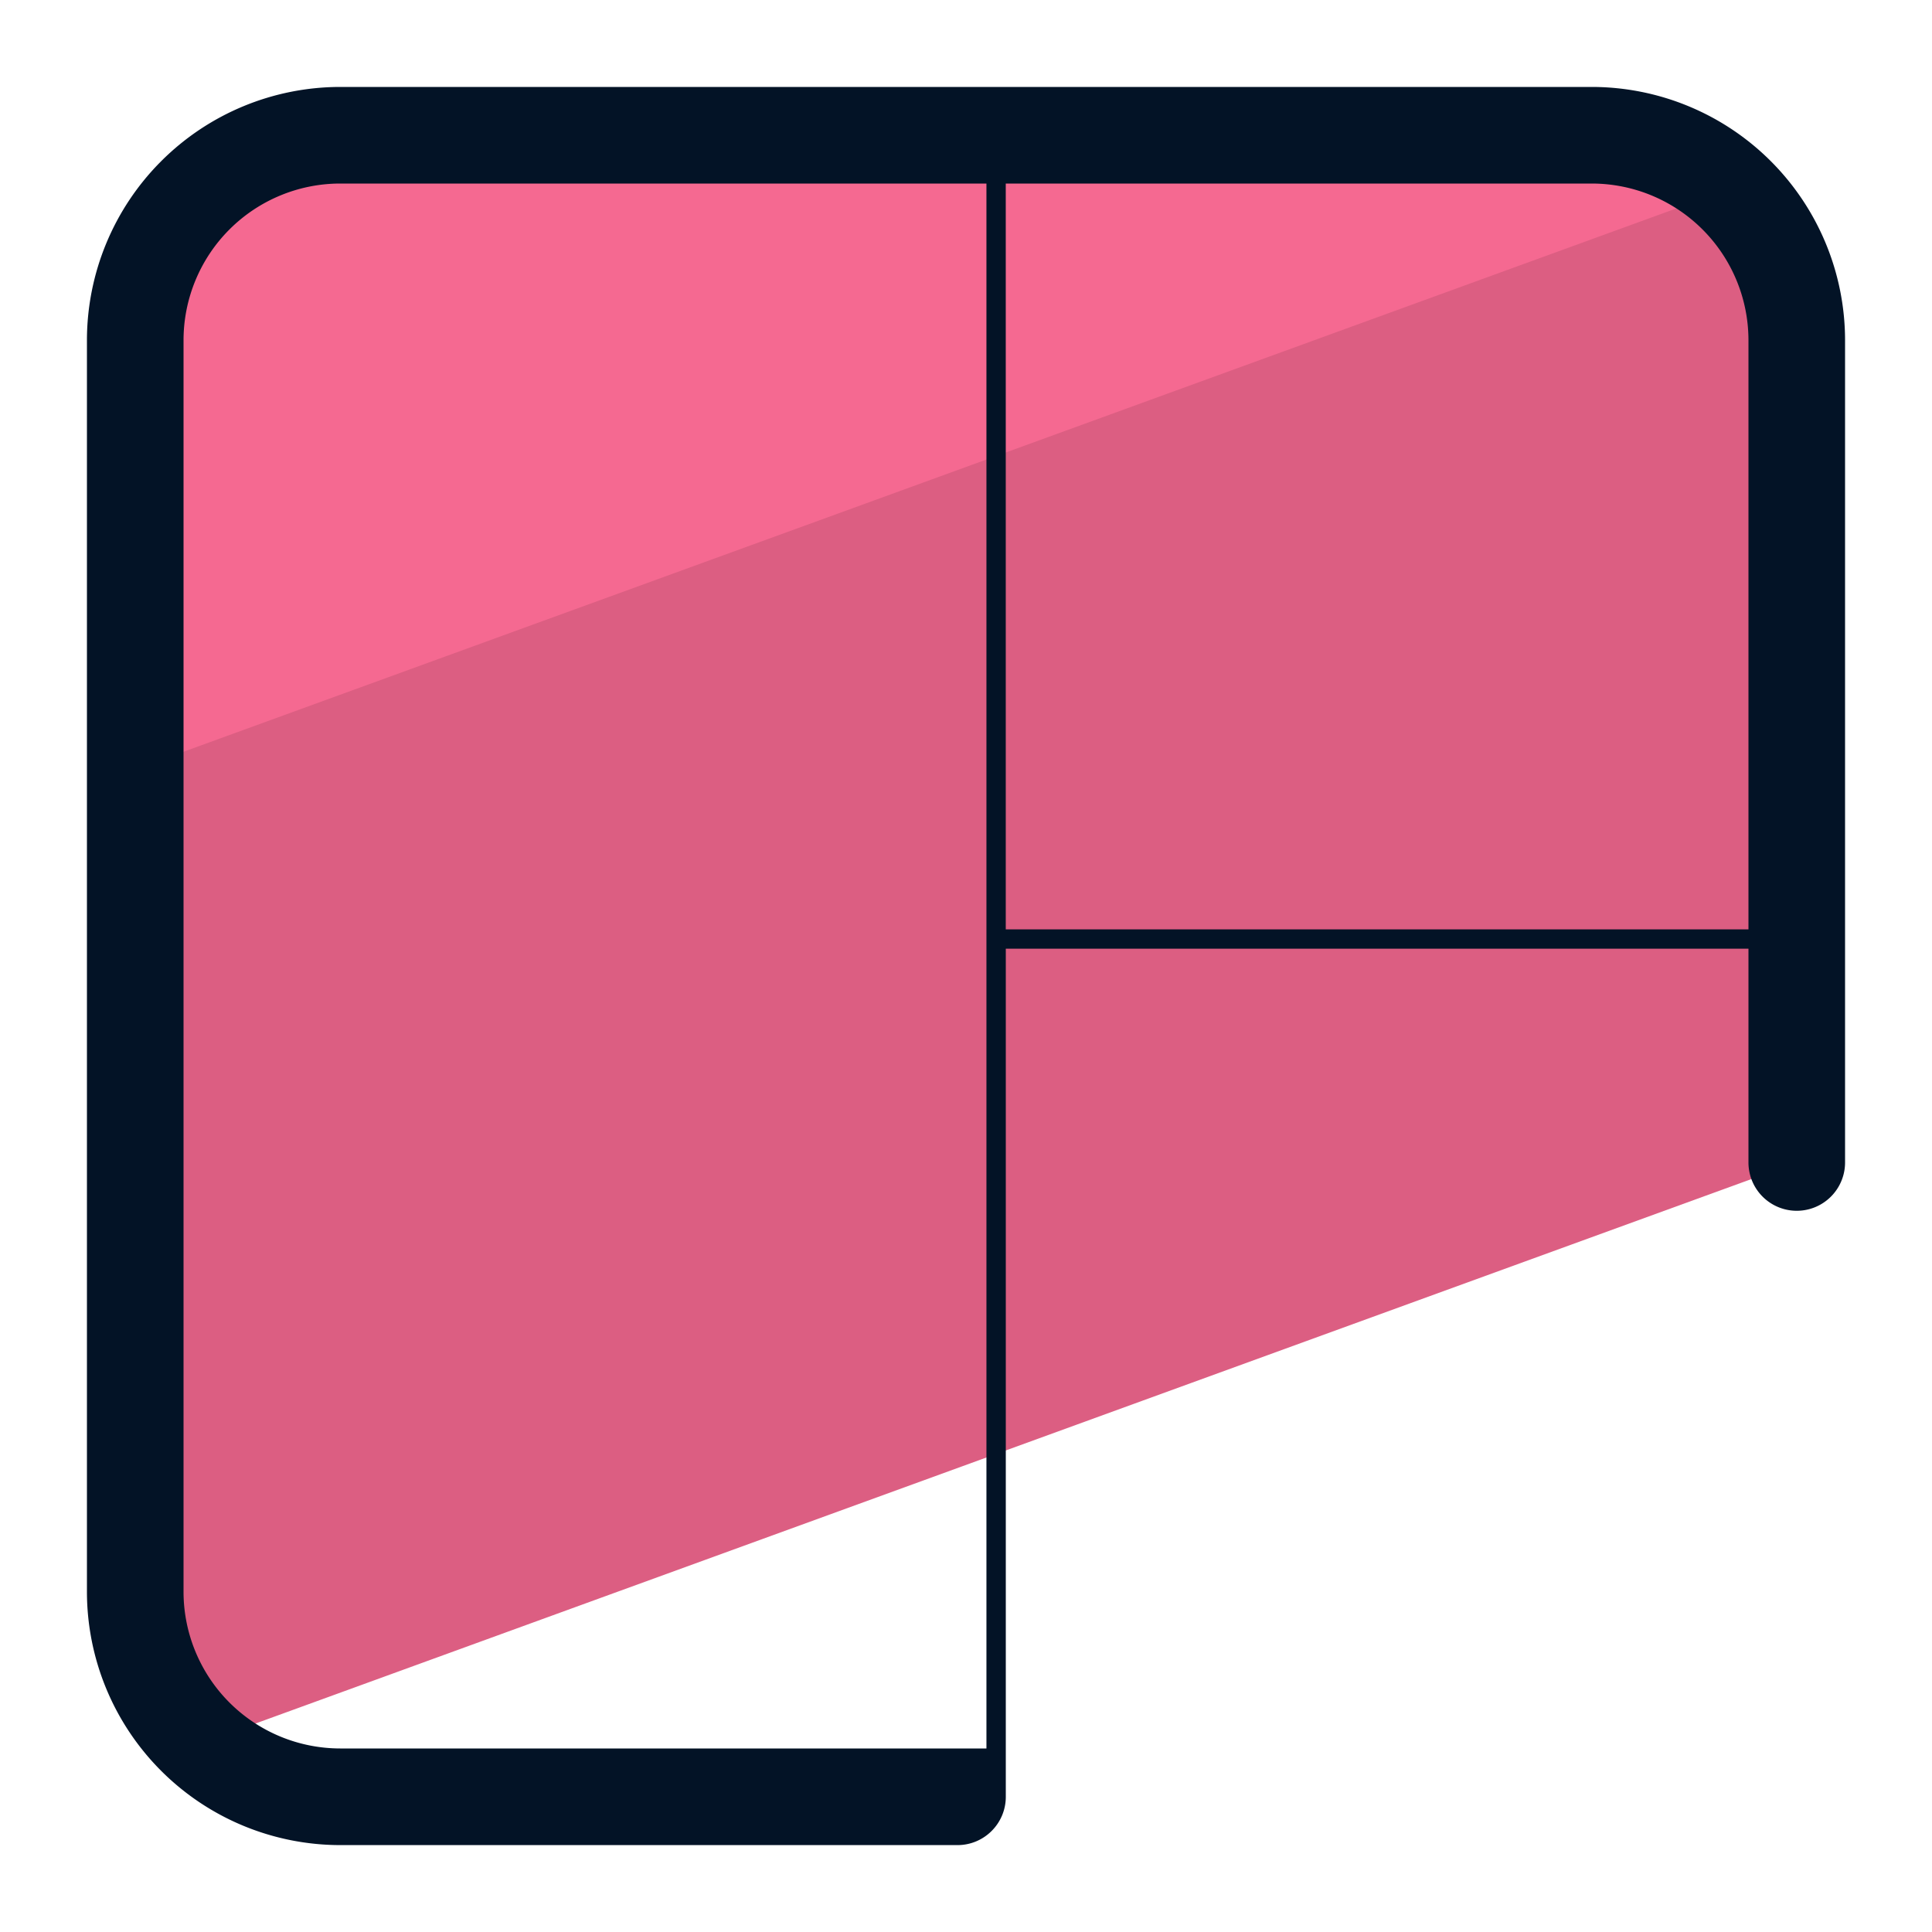 <svg xmlns="http://www.w3.org/2000/svg" version="1" viewBox="0 0 50 50"><path fill="#DC5E82" d="M5.243 45.103L46.5 30.087V8.803A5.303 5.303 0 0 0 41.197 3.5H8.803A5.303 5.303 0 0 0 3.5 8.803v32.394c0 1.553.679 2.936 1.743 3.906z"/><path fill="#F56991" d="M44.755 4.895A5.266 5.266 0 0 0 41.197 3.5H8.803A5.303 5.303 0 0 0 3.5 8.803V19.91L44.755 4.895z"/><path fill="#031326" d="M41.197 2.25H8.803A6.56 6.56 0 0 0 2.25 8.803v32.395a6.56 6.56 0 0 0 6.553 6.553H24.78c.69 0 1.25-.56 1.25-1.25V24.552h19.22v5.533a1.25 1.25 0 0 0 2.5 0V8.803a6.56 6.56 0 0 0-6.553-6.553zm-32.394 43a4.057 4.057 0 0 1-4.053-4.053V8.803A4.057 4.057 0 0 1 8.803 4.75h16.726v40.5H8.803zm17.226-21.198V4.75h15.168a4.058 4.058 0 0 1 4.053 4.053v15.249H26.029z"/></svg>